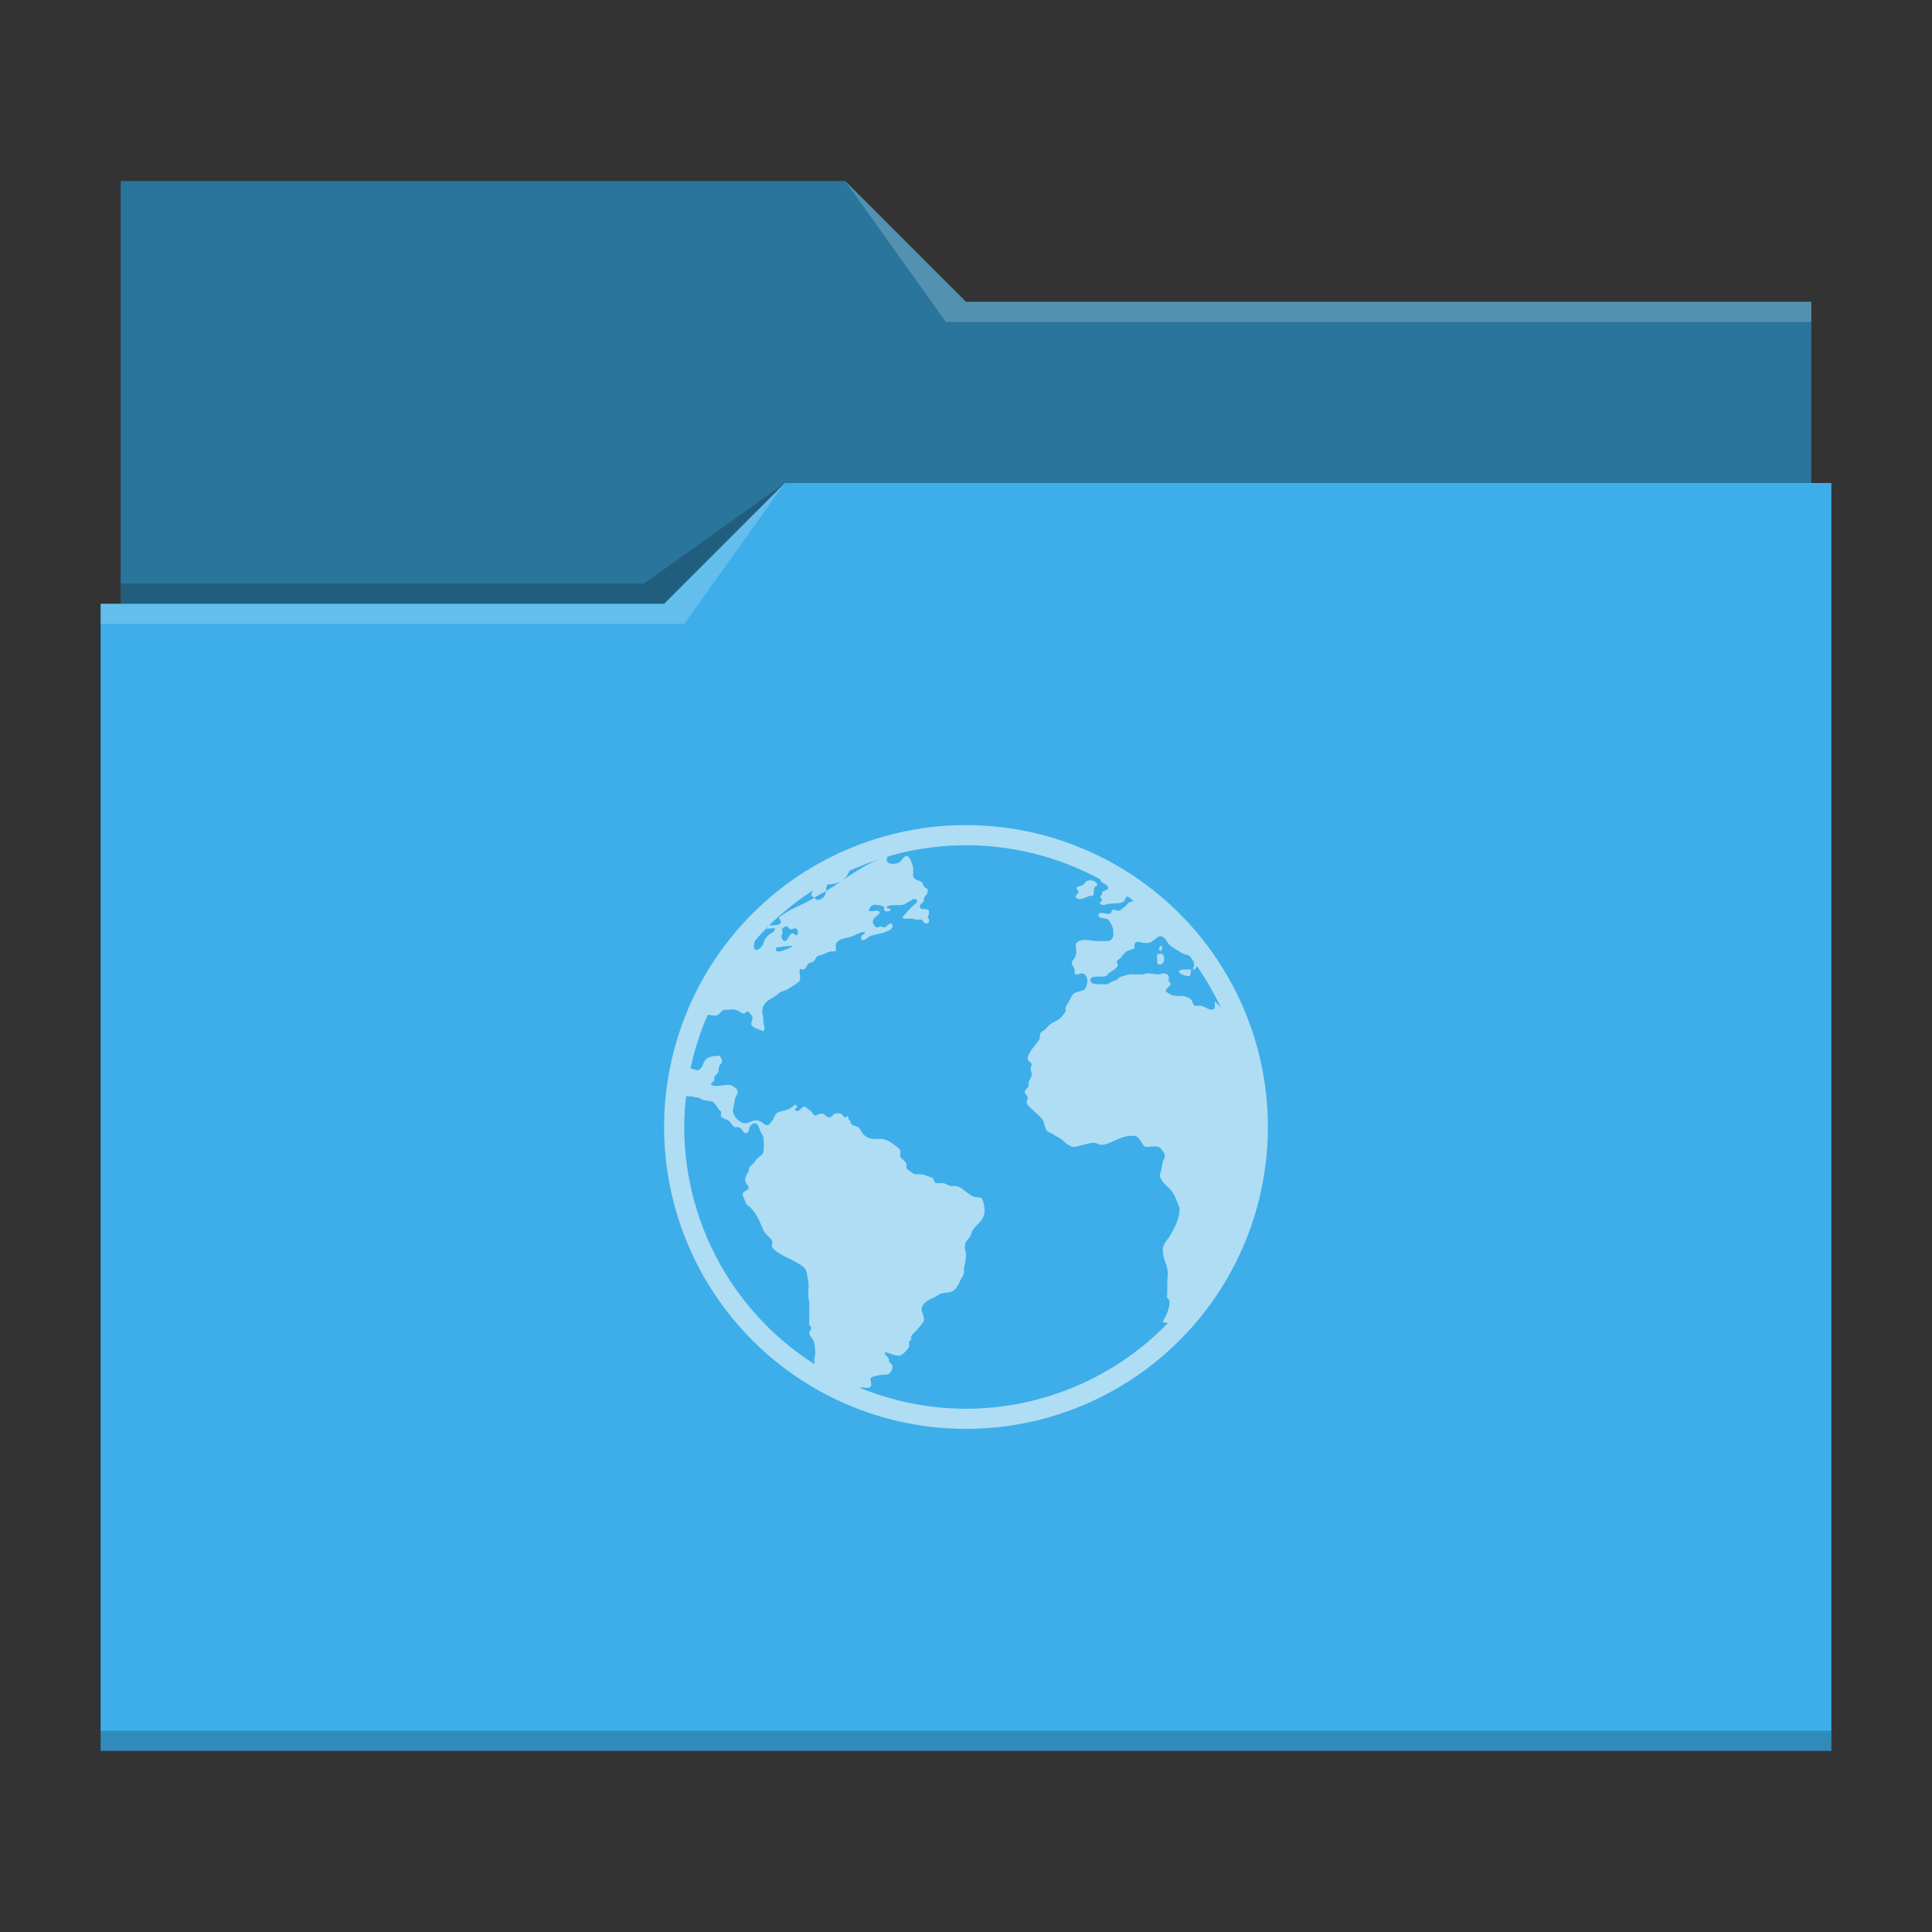 <?xml version="1.0" encoding="UTF-8"?>
<svg xmlns="http://www.w3.org/2000/svg" viewBox="0 0 96 96">
  <rect x="0" y="0" width="96" height="96" fill="#333333" stroke="none"/>
  <defs id="defs3051">
    <style type="text/css" id="current-color-scheme">.ColorScheme-Accent { color: #3daee9; } .ColorScheme-Text { color: #fcfcfc; } </style>
  </defs>
 <path style="fill:currentColor" d="M 6 9 L 6 30 L 5 30 L 5 87 L 91 87 L 91 24 L 90 24 L 90 15 L 48 15 L 42 9 L 6 9 z " class="ColorScheme-Accent"/>
 <path style="fill-opacity:0.33" d="M 6 9 L 6 30 L 33 30 L 39 24 L 90 24 L 90 15 L 48 15 L 42 9 L 6 9 z "/>
 <path style="fill:#ffffff;fill-opacity:0.2" d="M 42 9 L 47 16 L 90 16 L 90 15 L 48 15 L 42 9 z M 39 24 L 33 30 L 5 30 L 5 31 L 34 31 L 39 24 z "/>
 <path style="fill-opacity:0.2;fill-rule:evenodd" d="M 39 24 L 32 29 L 6 29 L 6 30 L 33 30 L 39 24 z M 5 86 L 5 87 L 91 87 L 91 86 L 5 86 z " class="ColorScheme-Text"/>
 <path style="fill:currentColor;fill-opacity:0.6;stroke:none" d="M 47.887 41 A 15 15 0 0 0 33 56 A 15 15 0 0 0 48 71 A 15 15 0 0 0 63 56 A 15 15 0 0 0 48 41 A 15 15 0 0 0 47.887 41 z M 48 42 A 14 14 0 0 1 54.641 43.678 C 54.649 43.683 54.657 43.69 54.666 43.695 C 54.705 43.747 54.694 43.804 54.764 43.842 C 54.815 43.87 54.862 43.914 54.91 43.939 C 54.992 43.985 55.072 44.055 55.055 44.135 C 55.032 44.251 54.843 44.243 54.764 44.328 C 54.775 44.492 54.708 44.462 54.666 44.572 C 54.692 44.643 54.752 44.634 54.764 44.719 C 54.75 44.809 54.632 44.819 54.666 44.912 C 54.819 45.031 54.959 44.932 55.104 44.912 C 55.421 44.872 55.687 44.92 55.883 44.768 C 55.863 44.652 55.966 44.612 56.02 44.533 A 14 14 0 0 1 56.355 44.789 L 56.287 44.781 C 56.221 44.806 56.124 44.834 56.078 44.863 C 55.999 44.917 55.973 44.999 55.883 45.059 C 55.818 45.104 55.658 45.254 55.59 45.254 C 55.508 45.254 55.358 45.185 55.299 45.205 C 55.214 45.231 55.248 45.366 55.152 45.4 C 54.965 45.468 54.633 45.216 54.568 45.496 C 54.648 45.657 54.913 45.604 55.055 45.691 C 55.143 45.748 55.276 46.033 55.299 46.129 C 55.321 46.208 55.333 46.483 55.299 46.568 C 55.211 46.795 54.975 46.767 54.715 46.762 C 54.644 46.762 54.585 46.768 54.52 46.762 C 54.081 46.733 53.647 46.594 53.449 46.908 C 53.463 47.149 53.503 47.283 53.449 47.492 C 53.41 47.645 53.245 47.748 53.254 47.881 C 53.257 47.949 53.384 48.08 53.4 48.174 C 53.411 48.225 53.378 48.322 53.4 48.367 C 53.474 48.506 53.661 48.345 53.791 48.367 C 53.916 48.387 54.033 48.57 54.033 48.709 C 54.033 48.808 53.998 49.001 53.936 49.098 C 53.811 49.284 53.579 49.24 53.4 49.342 C 53.253 49.427 53.197 49.632 53.109 49.779 C 53.016 49.938 52.926 49.99 52.963 50.217 C 52.836 50.469 52.691 50.63 52.428 50.752 C 52.351 50.786 52.254 50.848 52.184 50.898 C 52.127 50.938 52.07 51.003 51.99 51.094 C 51.891 51.204 51.751 51.251 51.697 51.336 C 51.658 51.401 51.691 51.541 51.648 51.629 C 51.586 51.748 51.486 51.85 51.406 51.969 C 51.369 52.025 51.299 52.09 51.26 52.164 C 51.169 52.328 51.047 52.457 51.064 52.602 C 51.078 52.74 51.251 52.773 51.26 52.895 C 51.267 52.962 51.208 53.014 51.211 53.088 C 51.214 53.196 51.251 53.247 51.26 53.332 C 51.279 53.542 51.153 53.625 51.113 53.77 C 51.094 53.837 51.13 53.911 51.113 53.965 C 51.079 54.07 50.923 54.131 50.92 54.256 C 50.917 54.344 51.056 54.424 51.064 54.549 C 51.07 54.634 50.999 54.714 51.016 54.793 C 51.047 54.946 51.336 55.16 51.455 55.279 C 51.616 55.441 51.773 55.547 51.844 55.717 C 51.903 55.861 51.929 56.096 52.039 56.203 C 52.121 56.282 52.274 56.316 52.379 56.398 C 52.478 56.475 52.616 56.512 52.721 56.594 C 52.893 56.73 53.126 57.002 53.4 56.982 C 53.545 56.972 53.678 56.913 53.84 56.885 C 54.007 56.856 54.205 56.77 54.375 56.787 C 54.505 56.801 54.628 56.893 54.764 56.885 C 54.905 56.878 55.089 56.809 55.25 56.738 C 55.53 56.616 55.961 56.388 56.369 56.447 C 56.681 56.493 56.686 56.844 56.904 56.982 C 57.153 57.005 57.339 56.934 57.537 56.982 C 57.687 57.019 57.865 57.301 57.879 57.42 C 57.893 57.542 57.798 57.636 57.781 57.713 C 57.742 57.877 57.712 58.094 57.684 58.199 C 57.661 58.281 57.632 58.359 57.635 58.441 C 57.635 58.515 57.754 58.687 57.83 58.783 C 57.924 58.902 58.057 58.993 58.17 59.123 C 58.377 59.361 58.465 59.686 58.609 60 C 58.646 60.079 58.575 60.094 58.609 60.193 C 58.547 60.669 58.386 60.981 58.074 61.508 C 57.927 61.678 57.778 61.88 57.781 62.092 C 57.77 62.601 58.048 62.865 58.025 63.357 C 57.974 64.02 58.028 64.123 57.977 64.477 C 58.2 64.59 58.09 64.923 58.025 65.158 C 57.929 65.438 57.835 65.507 57.781 65.693 C 57.871 65.732 57.954 65.734 58.045 65.73 A 14 14 0 0 1 48 70 A 14 14 0 0 1 42.742 68.965 C 42.742 68.962 42.743 68.956 42.742 68.955 C 42.889 68.893 43.17 69.064 43.277 68.857 C 43.331 68.758 43.206 68.566 43.277 68.467 C 43.328 68.399 43.659 68.339 43.764 68.322 C 43.914 68.297 44.069 68.326 44.154 68.273 C 44.248 68.214 44.365 68.06 44.348 67.885 C 44.341 67.803 44.268 67.763 44.203 67.689 C 44.149 67.627 44.19 67.551 44.154 67.494 C 44.086 67.395 43.987 67.348 43.959 67.203 C 44.163 67.164 44.444 67.43 44.738 67.348 C 44.877 67.308 45.111 67.04 45.176 66.91 C 45.195 66.87 45.153 66.716 45.176 66.668 C 45.201 66.614 45.265 66.598 45.273 66.57 C 45.293 66.494 45.256 66.472 45.273 66.424 C 45.324 66.279 45.479 66.189 45.564 66.084 C 45.63 66.005 45.7 65.922 45.76 65.84 C 45.828 65.752 45.861 65.721 45.906 65.645 C 45.949 65.387 45.746 65.189 45.809 64.963 C 45.876 64.708 46.244 64.544 46.49 64.428 C 46.575 64.388 46.662 64.309 46.732 64.283 C 46.902 64.224 47.109 64.242 47.268 64.186 C 47.534 64.089 47.626 63.796 47.756 63.553 C 47.818 63.44 47.889 63.342 47.9 63.26 C 47.911 63.186 47.886 63.103 47.9 63.018 C 47.914 62.933 47.927 62.867 47.949 62.773 C 47.98 62.652 47.998 62.423 47.998 62.287 C 47.998 62.174 47.952 62.145 47.949 62.043 C 47.93 61.675 48.057 61.66 48.193 61.459 C 48.261 61.36 48.292 61.19 48.34 61.119 C 48.569 60.779 48.952 60.613 48.924 60.098 C 48.913 59.928 48.853 59.567 48.729 59.514 C 48.658 59.482 48.491 59.504 48.387 59.465 C 48.053 59.34 47.811 58.958 47.463 58.93 C 47.389 58.927 47.35 58.933 47.268 58.93 C 47.132 58.927 46.983 58.8 46.83 58.783 C 46.734 58.772 46.547 58.812 46.49 58.783 C 46.402 58.741 46.414 58.587 46.344 58.539 C 46.287 58.499 46.187 58.475 46.1 58.443 C 45.961 58.39 45.872 58.357 45.711 58.346 C 45.66 58.343 45.523 58.353 45.467 58.346 C 45.379 58.332 45.307 58.25 45.225 58.199 C 45.123 58.137 45.072 58.092 45.029 58.004 C 45.123 57.698 44.801 57.647 44.738 57.469 C 44.71 57.387 44.767 57.251 44.738 57.178 C 44.701 57.073 44.61 57.021 44.494 56.934 C 44.29 56.775 44.104 56.631 43.812 56.594 C 43.682 56.58 43.531 56.605 43.375 56.594 C 43.211 56.583 43.013 56.491 42.889 56.35 C 42.77 56.211 42.749 56.075 42.645 56.01 C 42.545 55.947 42.373 55.928 42.305 55.863 C 42.273 55.835 42.284 55.782 42.256 55.717 C 42.205 55.615 42.096 55.599 42.158 55.475 C 42.045 55.418 42.085 55.546 41.963 55.523 C 41.852 55.368 41.775 55.28 41.525 55.328 C 41.412 55.351 41.319 55.521 41.186 55.523 C 41.075 55.526 40.988 55.348 40.844 55.328 C 40.733 55.314 40.58 55.443 40.504 55.426 C 40.382 55.403 40.37 55.255 40.26 55.182 C 40.178 55.128 40.014 54.985 39.969 54.988 C 39.827 54.991 39.727 55.286 39.531 55.182 C 39.435 55.06 39.692 55.053 39.578 54.939 C 39.493 54.855 39.453 54.943 39.385 54.988 C 39.306 55.042 39.228 55.102 39.141 55.133 C 38.945 55.207 38.807 55.2 38.654 55.279 C 38.513 55.353 38.492 55.475 38.41 55.619 C 38.345 55.738 38.218 55.906 38.119 55.912 C 38 55.919 37.887 55.762 37.779 55.717 C 37.454 55.575 37.269 55.812 37 55.814 C 36.751 55.817 36.405 55.417 36.416 55.182 C 36.423 55.037 36.497 54.825 36.514 54.646 C 36.528 54.505 36.656 54.388 36.658 54.258 C 36.661 54.085 36.383 53.936 36.27 53.916 C 36.003 53.868 35.649 54.035 35.346 53.916 C 35.289 53.82 35.456 53.767 35.49 53.674 C 35.51 53.62 35.471 53.587 35.49 53.527 C 35.524 53.437 35.643 53.379 35.686 53.283 C 35.717 53.209 35.703 53.083 35.734 52.992 C 35.771 52.89 35.872 52.822 35.881 52.748 C 35.892 52.652 35.811 52.519 35.734 52.457 C 35.499 52.471 35.335 52.491 35.199 52.553 C 34.893 52.691 34.973 53.089 34.664 53.186 C 34.637 53.193 34.4 53.103 34.312 53.086 A 14 14 0 0 1 35.168 50.42 C 35.269 50.439 35.41 50.454 35.49 50.461 C 35.751 50.481 35.761 50.283 35.977 50.17 C 36.197 50.201 36.313 50.147 36.514 50.17 C 36.65 50.184 36.844 50.355 36.951 50.363 C 37.042 50.366 37.061 50.251 37.146 50.266 C 37.231 50.28 37.375 50.457 37.389 50.559 C 37.403 50.686 37.303 50.806 37.34 50.947 C 37.473 51.083 37.734 51.161 37.924 51.24 C 38.048 51.138 37.944 50.901 37.924 50.754 C 37.921 50.689 37.931 50.618 37.924 50.559 C 37.91 50.457 37.875 50.353 37.875 50.266 C 37.875 49.861 38.187 49.696 38.459 49.537 C 38.575 49.469 38.699 49.344 38.801 49.293 C 38.945 49.222 39.022 49.214 39.141 49.146 C 39.356 49.025 39.558 48.897 39.725 48.758 C 39.801 48.574 39.718 48.355 39.725 48.174 C 39.801 48.126 39.838 48.181 39.92 48.174 C 40.05 48.146 40.088 47.956 40.162 47.883 C 40.205 47.84 40.355 47.827 40.406 47.785 C 40.536 47.683 40.537 47.537 40.65 47.492 C 40.69 47.478 40.781 47.46 40.844 47.443 C 40.929 47.421 41.05 47.347 41.186 47.299 C 41.273 47.268 41.491 47.283 41.525 47.25 C 41.568 47.207 41.514 47.022 41.525 46.957 C 41.593 46.637 42.068 46.627 42.354 46.52 C 42.552 46.443 42.765 46.282 42.986 46.324 C 42.944 46.477 42.754 46.433 42.791 46.617 C 42.839 46.875 43.138 46.556 43.229 46.52 C 43.401 46.446 43.732 46.406 43.959 46.324 C 44.157 46.254 44.486 46.116 44.299 45.887 C 44.143 45.876 44.095 46.025 43.959 46.082 C 43.865 46.096 43.843 46.039 43.764 46.033 C 43.687 46.03 43.647 46.096 43.57 46.082 C 43.494 46.068 43.386 45.928 43.375 45.838 C 43.344 45.6 43.619 45.527 43.715 45.352 C 43.65 45.136 43.361 45.339 43.18 45.254 C 43.199 45.127 43.274 44.988 43.424 44.963 C 43.546 44.943 43.837 45 43.91 45.059 C 43.953 45.095 43.894 45.194 43.959 45.254 C 44.033 45.319 44.156 45.268 44.252 45.254 C 44.286 45.093 44.028 45.163 44.057 45.059 C 44.249 44.934 44.601 44.994 44.836 44.963 C 44.972 44.943 45.103 44.833 45.225 44.768 C 45.338 44.702 45.446 44.611 45.564 44.719 C 45.598 44.835 45.485 44.903 45.42 44.963 C 45.202 45.155 45.006 45.372 44.836 45.596 C 44.941 45.698 45.098 45.623 45.273 45.643 C 45.341 45.65 45.445 45.68 45.516 45.691 C 45.601 45.705 45.692 45.677 45.76 45.691 C 45.879 45.72 45.885 45.887 46.004 45.887 C 46.196 45.887 46.21 45.726 46.1 45.596 C 46.134 45.463 46.197 45.347 46.148 45.254 C 46.061 45.078 45.728 45.282 45.711 45.059 C 45.7 44.917 45.855 44.875 45.906 44.768 C 45.884 44.496 46.128 44.479 46.1 44.232 C 46.086 44.13 45.977 44.133 45.906 44.037 C 45.869 43.986 45.851 43.879 45.809 43.842 C 45.661 43.717 45.388 43.74 45.371 43.502 C 45.364 43.36 45.391 43.266 45.371 43.113 C 45.351 42.969 45.203 42.558 45.078 42.529 L 45.078 42.527 C 44.92 42.493 44.83 42.781 44.641 42.869 C 44.539 42.917 44.357 42.938 44.252 42.918 C 44.184 42.904 44.065 42.853 44.057 42.723 C 44.05 42.648 44.074 42.621 44.105 42.576 C 44.107 42.573 44.106 42.566 44.105 42.561 A 14 14 0 0 1 48 42 z M 43.666 42.705 C 43.008 42.972 42.414 43.37 41.82 43.77 C 41.563 43.943 41.311 44.12 41.045 44.277 C 41.038 44.35 41.017 44.411 40.99 44.475 C 40.931 44.619 40.746 44.73 40.602 44.719 C 40.553 44.716 40.522 44.648 40.465 44.605 C 39.897 44.979 39.213 45.149 38.703 45.604 C 38.782 45.722 38.866 45.866 38.703 45.936 C 38.675 45.95 38.334 45.998 38.266 45.984 C 38.255 45.984 38.249 45.971 38.242 45.961 A 14 14 0 0 1 40.402 44.242 C 40.38 44.311 40.309 44.397 40.309 44.475 C 40.309 44.528 40.399 44.557 40.465 44.605 C 40.652 44.482 40.852 44.391 41.045 44.277 C 41.057 44.153 41.055 44.018 41.137 43.939 C 41.403 43.945 41.636 43.886 41.82 43.77 C 41.998 43.657 42.126 43.489 42.197 43.279 A 14 14 0 0 1 43.666 42.705 z M 41.859 43.43 C 41.747 43.484 41.636 43.539 41.525 43.596 A 14 14 0 0 1 41.859 43.43 z M 54.131 43.744 C 54.079 43.753 54.03 43.766 53.984 43.793 C 53.877 43.858 53.873 43.957 53.791 43.988 C 53.675 44.031 53.515 44.03 53.498 44.135 C 53.484 44.223 53.599 44.249 53.596 44.328 C 53.553 44.433 53.472 44.445 53.449 44.572 C 53.594 44.807 53.953 44.575 54.131 44.523 C 54.21 44.501 54.284 44.536 54.326 44.475 C 54.374 44.398 54.339 44.242 54.375 44.135 C 54.415 44.016 54.534 44.044 54.52 43.939 C 54.509 43.835 54.306 43.727 54.131 43.744 z M 38.193 46.014 C 38.158 46.07 38.129 46.13 38.082 46.178 C 38.156 46.134 38.344 46.123 38.459 46.129 C 38.499 46.129 38.494 46.112 38.508 46.129 C 38.488 46.279 38.431 46.302 38.314 46.373 C 38.113 46.495 37.989 46.648 37.924 46.908 C 37.904 46.985 37.68 47.221 37.584 47.201 C 37.402 47.162 37.456 46.877 37.525 46.732 A 14 14 0 0 1 38.193 46.014 z M 39.092 46.033 C 39.16 46.036 39.208 46.172 39.287 46.178 C 39.364 46.184 39.486 46.115 39.531 46.129 C 39.65 46.16 39.693 46.383 39.58 46.471 C 39.487 46.482 39.453 46.359 39.385 46.373 C 39.192 46.407 39.14 46.773 38.996 46.762 C 38.86 46.748 38.76 46.472 38.898 46.373 C 38.901 46.288 38.844 46.263 38.85 46.178 C 38.892 46.124 38.979 46.025 39.092 46.033 z M 57.635 46.52 C 57.858 46.506 57.972 46.772 58.074 46.908 C 58.159 47.019 58.422 47.172 58.561 47.248 C 58.64 47.291 58.715 47.355 58.803 47.395 C 58.857 47.419 59.013 47.452 59.105 47.492 A 14 14 0 0 1 59.381 47.875 C 59.319 47.821 59.256 47.769 59.207 47.703 C 59.264 47.784 59.335 47.869 59.338 47.93 C 59.341 48.02 59.275 48.089 59.289 48.174 C 59.379 48.189 59.428 48.101 59.471 48.002 A 14 14 0 0 1 60.676 50.096 C 60.573 49.967 60.469 49.846 60.367 49.77 C 60.366 49.774 60.363 49.774 60.361 49.779 C 60.333 49.938 60.452 50.14 60.215 50.168 C 60.065 50.188 59.886 50.02 59.68 49.975 C 59.595 49.955 59.455 49.997 59.387 49.975 C 59.231 49.921 59.278 49.726 59.145 49.633 C 59.068 49.579 58.876 49.502 58.754 49.488 C 58.677 49.481 58.64 49.499 58.561 49.488 C 58.464 49.477 58.298 49.488 58.219 49.439 C 58.142 49.391 57.948 49.309 57.928 49.244 C 57.897 49.139 58.164 48.992 58.17 48.904 C 58.176 48.836 58.088 48.811 58.074 48.709 C 58.063 48.647 58.088 48.553 58.074 48.514 C 58.055 48.44 57.946 48.372 57.83 48.369 C 57.728 48.369 57.627 48.416 57.539 48.416 C 57.414 48.419 57.158 48.355 57.002 48.369 C 56.908 48.376 56.848 48.41 56.76 48.416 C 56.513 48.436 56.368 48.402 56.176 48.416 C 56.037 48.423 55.771 48.503 55.641 48.562 C 55.576 48.594 55.53 48.667 55.445 48.709 C 55.406 48.729 55.35 48.735 55.299 48.758 C 55.22 48.795 55.084 48.883 55.008 48.902 C 54.897 48.931 54.771 48.895 54.57 48.902 C 54.426 48.909 54.183 48.882 54.18 48.709 C 54.177 48.446 54.661 48.559 54.91 48.514 C 55.004 48.494 55.041 48.383 55.154 48.318 C 55.208 48.287 55.248 48.257 55.299 48.223 C 55.384 48.163 55.529 48.046 55.543 47.979 C 55.554 47.916 55.486 47.828 55.494 47.783 C 55.505 47.724 55.613 47.666 55.689 47.59 C 55.808 47.471 55.882 47.324 56.029 47.248 C 56.128 47.194 56.326 47.182 56.371 47.104 C 56.382 47.013 56.368 46.99 56.371 46.908 C 56.433 46.852 56.416 46.822 56.467 46.811 C 56.62 46.777 56.777 46.868 56.955 46.859 C 57.031 46.856 57.115 46.865 57.197 46.811 C 57.265 46.765 57.325 46.698 57.393 46.664 C 57.466 46.624 57.544 46.525 57.635 46.52 z M 57.705 46.986 C 57.701 46.99 57.698 47 57.684 47.006 C 57.59 47.037 57.545 47.223 57.684 47.248 C 57.749 47.209 57.75 47.125 57.732 47.006 C 57.714 46.986 57.709 46.983 57.705 46.986 z M 39.238 47.006 C 39.286 47.006 39.334 46.986 39.385 47.006 C 39.255 47.116 39.076 47.177 38.85 47.248 C 38.742 47.282 38.576 47.32 38.557 47.201 C 38.534 47.054 38.656 47.069 38.752 47.055 C 38.877 47.041 39.094 47.009 39.238 47.006 z M 57.635 47.395 C 57.589 47.409 57.536 47.392 57.488 47.443 C 57.491 47.602 57.519 47.693 57.488 47.832 C 57.579 48.008 57.785 47.904 57.83 47.785 C 57.884 47.491 57.771 47.358 57.635 47.395 z M 58.852 48.174 C 58.727 48.168 58.632 48.213 58.559 48.271 C 58.663 48.441 58.861 48.471 59.096 48.514 C 59.181 48.451 59.152 48.281 59.191 48.174 C 59.089 48.174 59.025 48.18 58.9 48.174 L 58.852 48.174 z M 34.092 54.457 C 34.176 54.491 34.416 54.474 34.469 54.5 C 34.54 54.537 34.622 54.529 34.713 54.549 C 34.787 54.563 34.836 54.624 34.906 54.646 C 35.056 54.697 35.276 54.69 35.395 54.744 C 35.576 54.823 35.676 55.14 35.832 55.23 C 35.839 55.321 35.804 55.405 35.832 55.473 C 35.906 55.572 36.053 55.603 36.172 55.668 C 36.316 55.747 36.378 55.947 36.514 56.01 C 36.562 56.029 36.633 55.987 36.707 56.01 C 36.894 56.066 36.936 56.349 37.098 56.301 C 37.202 56.27 37.225 56.112 37.242 56.01 C 37.313 55.933 37.376 55.814 37.486 55.814 C 37.662 55.811 37.714 56.03 37.779 56.203 C 37.816 56.299 37.898 56.394 37.924 56.496 C 37.966 56.672 37.961 57.169 37.924 57.273 C 37.878 57.404 37.692 57.474 37.584 57.615 C 37.533 57.683 37.477 57.763 37.438 57.809 C 37.37 57.893 37.293 57.928 37.242 58.004 C 37.214 58.047 37.221 58.14 37.195 58.199 C 37.11 58.38 36.978 58.516 37.049 58.734 C 37.077 58.822 37.195 58.921 37.195 59.025 C 37.195 59.15 36.922 59.182 36.902 59.318 C 36.888 59.417 37.018 59.623 37.049 59.756 C 37.071 59.855 37.232 59.935 37.291 60 C 37.39 60.11 37.493 60.247 37.584 60.389 C 37.762 60.663 37.846 60.997 38.021 61.266 C 38.115 61.404 38.301 61.507 38.363 61.654 C 38.394 61.728 38.335 61.877 38.363 61.945 C 38.465 62.175 38.96 62.418 39.189 62.531 C 39.297 62.585 39.383 62.619 39.482 62.676 C 39.633 62.761 39.941 62.933 40.018 63.066 C 40.085 63.185 40.128 63.461 40.162 63.65 C 40.205 63.9 40.151 64.11 40.162 64.379 C 40.169 64.526 40.211 64.622 40.211 64.77 C 40.211 64.82 40.214 64.912 40.211 64.963 C 40.208 65.138 40.225 65.32 40.211 65.498 C 40.204 65.594 40.205 65.709 40.211 65.791 C 40.218 65.879 40.303 65.91 40.309 65.986 C 40.315 66.068 40.202 66.163 40.211 66.229 C 40.231 66.407 40.421 66.551 40.455 66.715 C 40.483 66.845 40.521 67.143 40.504 67.299 C 40.493 67.381 40.466 67.501 40.455 67.592 C 40.454 67.611 40.454 67.625 40.455 67.643 C 40.456 67.667 40.5 67.664 40.5 67.689 C 40.5 67.715 40.457 67.71 40.455 67.734 C 40.455 67.747 40.456 67.762 40.455 67.775 A 14 14 0 0 1 34 56 A 14 14 0 0 1 34.092 54.457 z " class="ColorScheme-Text"/>
</svg>
